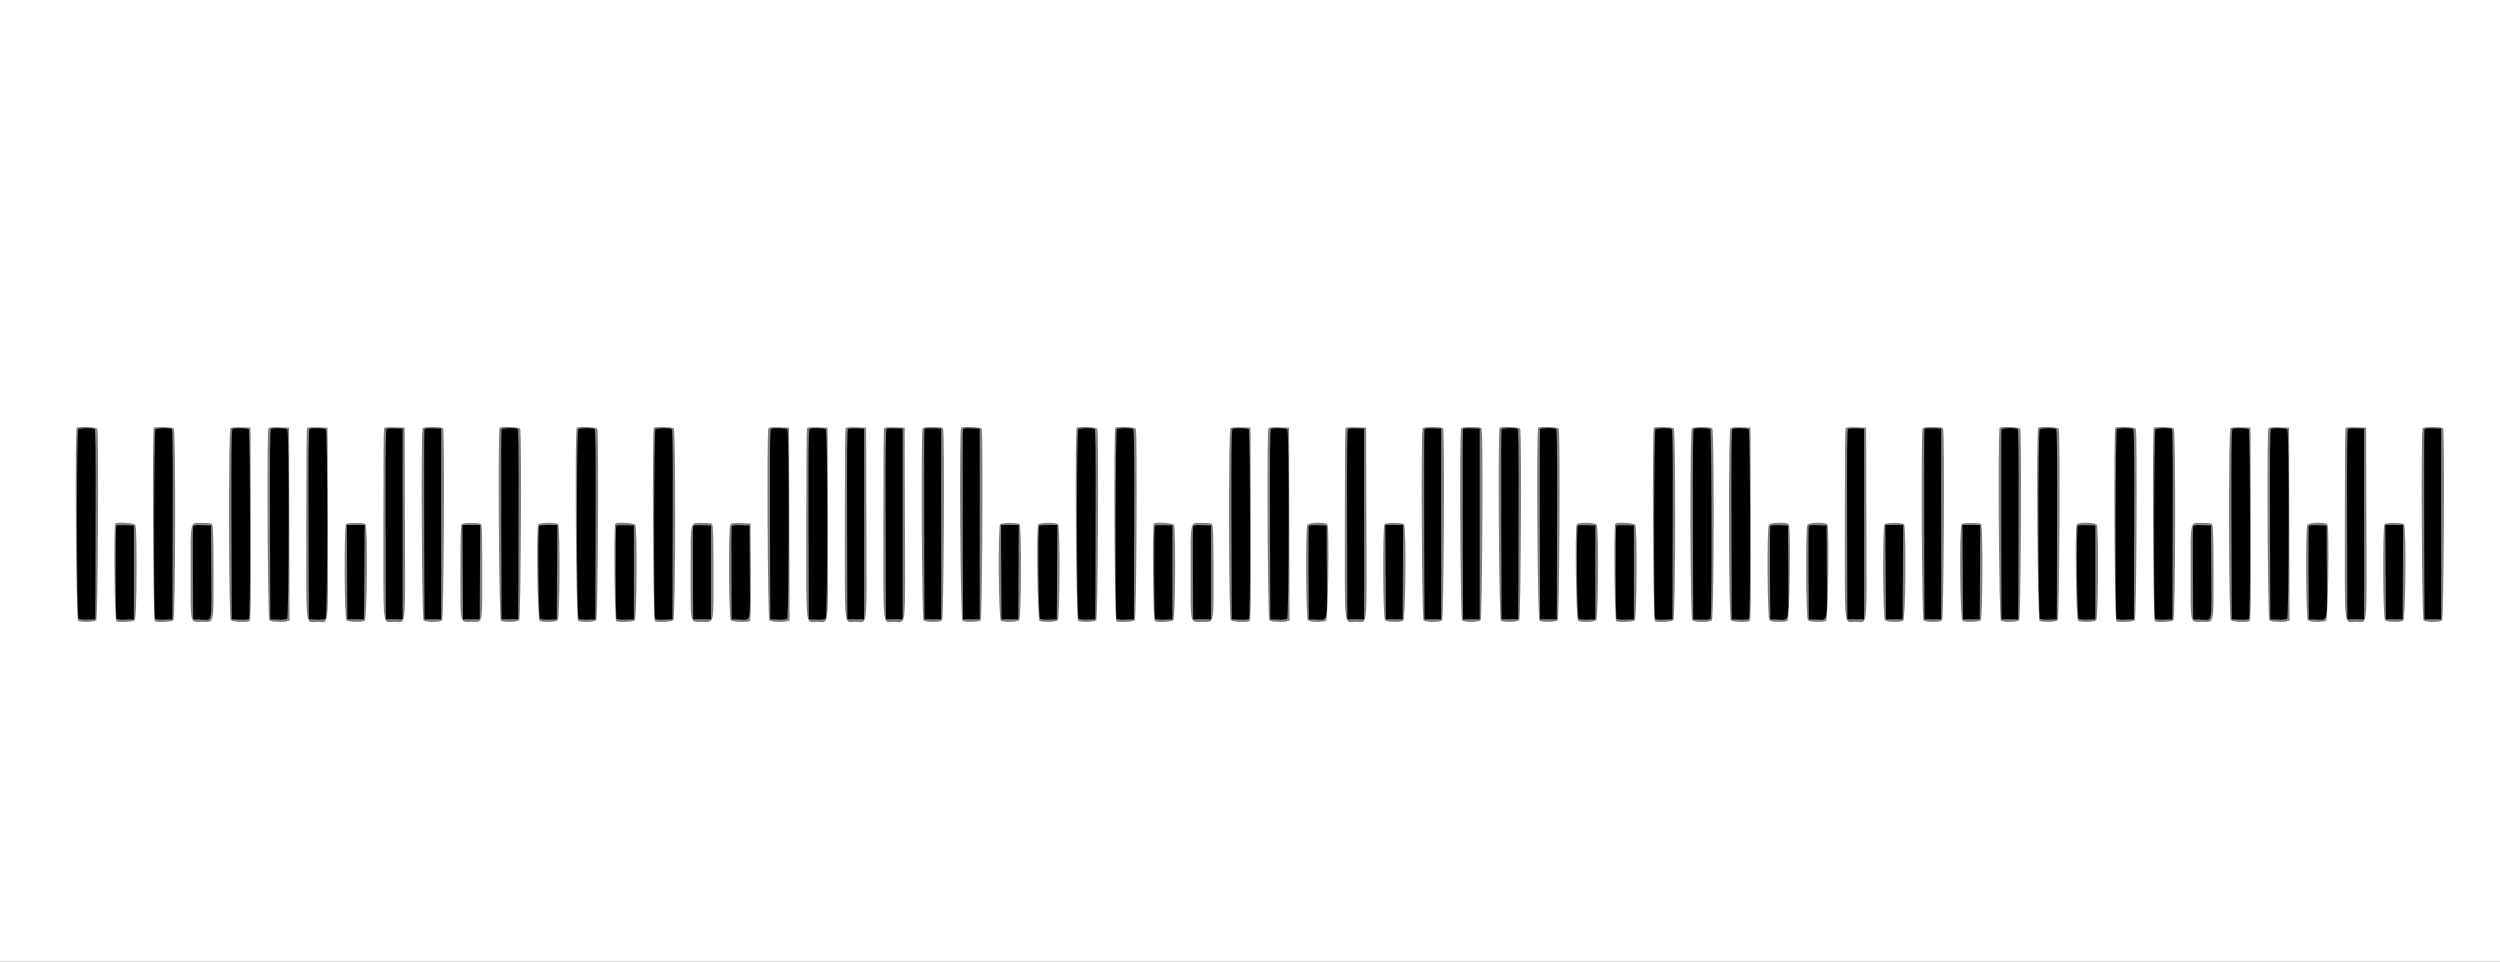 <svg id="svg" version="1.1" xmlns="http://www.w3.org/2000/svg" xmlns:xlink="http://www.w3.org/1999/xlink" width="400" height="153.846" viewBox="0, 0, 400,153.846">
   <rect x="0" y="0" width="400" height="153.846" fill="#808080" stroke="none"/>
   <g id="svgg">
      <path id="path0" d="M0.000 76.917 L 0.000 153.833 200.000 153.833 L 400.000 153.833 400.000 76.917 L 400.000 0.000 200.000 0.000 L 0.000 0.000 0.000 76.917 M15.566 68.597 C 15.828 69.282,15.672 98.970,15.405 99.238 C 15.098 99.545,13.015 99.609,12.489 99.327 C 12.162 99.152,11.954 68.768,12.278 68.444 C 12.534 68.188,15.461 68.324,15.566 68.597 M27.800 68.533 C 28.144 68.877,28.084 98.893,27.738 99.238 C 27.470 99.506,25.342 99.621,24.764 99.399 C 24.488 99.293,24.338 68.718,24.611 68.444 C 24.812 68.243,27.588 68.321,27.800 68.533 M40.126 83.823 C 40.160 96.038,40.125 99.257,39.959 99.362 C 39.556 99.618,37.212 99.522,36.929 99.238 C 36.578 98.888,36.523 68.877,36.872 68.528 C 37.013 68.387,37.555 68.337,38.581 68.369 L 40.083 68.417 40.126 83.823 M46.293 83.855 L 46.335 99.294 45.959 99.395 C 45.167 99.607,43.365 99.508,43.095 99.238 C 42.826 98.969,42.673 69.280,42.937 68.591 C 43.024 68.364,43.292 68.329,44.645 68.369 L 46.250 68.417 46.293 83.855 M52.460 83.750 C 52.509 101.328,52.710 99.500,50.730 99.500 C 48.811 99.500,49.000 101.205,49.000 83.918 C 49.000 75.637,49.047 68.739,49.103 68.591 C 49.191 68.364,49.459 68.329,50.812 68.369 L 52.417 68.417 52.460 83.750 M64.793 83.750 C 64.843 101.328,65.043 99.500,63.063 99.500 C 61.144 99.500,61.333 101.205,61.333 83.918 C 61.333 75.637,61.380 68.739,61.437 68.591 C 61.524 68.364,61.792 68.329,63.145 68.369 L 64.750 68.417 64.793 83.750 M70.899 68.597 C 71.162 69.282,71.006 98.970,70.738 99.238 C 70.368 99.608,68.132 99.608,67.762 99.238 C 67.494 98.970,67.338 69.282,67.601 68.597 C 67.683 68.383,67.992 68.333,69.250 68.333 C 70.508 68.333,70.817 68.383,70.899 68.597 M83.232 68.597 C 83.495 69.282,83.339 98.970,83.071 99.238 C 82.765 99.545,80.681 99.609,80.156 99.327 C 79.829 99.152,79.621 68.768,79.944 68.444 C 80.201 68.188,83.127 68.324,83.232 68.597 M95.566 68.597 C 95.828 69.282,95.672 98.970,95.405 99.238 C 95.098 99.545,93.015 99.609,92.489 99.327 C 92.162 99.152,91.954 68.768,92.278 68.444 C 92.534 68.188,95.461 68.324,95.566 68.597 M107.800 68.533 C 108.144 68.877,108.084 98.893,107.738 99.238 C 107.470 99.506,105.342 99.621,104.764 99.399 C 104.488 99.293,104.338 68.718,104.611 68.444 C 104.812 68.243,107.588 68.321,107.800 68.533 M126.293 83.855 L 126.335 99.294 125.959 99.395 C 125.167 99.607,123.365 99.508,123.095 99.238 C 122.826 98.969,122.673 69.280,122.937 68.591 C 123.024 68.364,123.292 68.329,124.645 68.369 L 126.250 68.417 126.293 83.855 M132.460 83.750 C 132.509 101.328,132.710 99.500,130.730 99.500 C 128.811 99.500,129.000 101.205,129.000 83.918 C 129.000 75.637,129.047 68.739,129.103 68.591 C 129.191 68.364,129.459 68.329,130.812 68.369 L 132.417 68.417 132.460 83.750 M138.626 83.750 C 138.676 101.328,138.877 99.500,136.897 99.500 C 134.977 99.500,135.167 101.205,135.167 83.918 C 135.167 75.637,135.213 68.739,135.270 68.591 C 135.357 68.364,135.626 68.329,136.978 68.369 L 138.583 68.417 138.626 83.750 M144.793 83.750 C 144.843 101.328,145.043 99.500,143.063 99.500 C 141.144 99.500,141.333 101.205,141.333 83.918 C 141.333 75.637,141.380 68.739,141.437 68.591 C 141.524 68.364,141.792 68.329,143.145 68.369 L 144.750 68.417 144.793 83.750 M150.899 68.597 C 151.162 69.282,151.006 98.970,150.738 99.238 C 150.368 99.608,148.132 99.608,147.762 99.238 C 147.494 98.970,147.338 69.282,147.601 68.597 C 147.683 68.383,147.992 68.333,149.250 68.333 C 150.508 68.333,150.817 68.383,150.899 68.597 M157.066 68.597 C 157.328 69.282,157.172 98.970,156.905 99.238 C 156.598 99.545,154.515 99.609,153.989 99.327 C 153.662 99.152,153.454 68.768,153.778 68.444 C 154.034 68.188,156.961 68.324,157.066 68.597 M175.566 68.597 C 175.828 69.282,175.672 98.970,175.405 99.238 C 175.098 99.545,173.015 99.609,172.489 99.327 C 172.162 99.152,171.954 68.768,172.278 68.444 C 172.534 68.188,175.461 68.324,175.566 68.597 M181.732 68.597 C 181.995 69.282,181.839 98.970,181.571 99.238 C 181.304 99.506,179.175 99.621,178.597 99.399 C 178.322 99.293,178.171 68.718,178.444 68.444 C 178.701 68.188,181.627 68.324,181.732 68.597 M200.126 83.823 C 200.160 96.038,200.125 99.257,199.959 99.362 C 199.556 99.618,197.212 99.522,196.929 99.238 C 196.578 98.888,196.523 68.877,196.872 68.528 C 197.013 68.387,197.555 68.337,198.581 68.369 L 200.083 68.417 200.126 83.823 M206.293 83.855 L 206.335 99.294 205.959 99.395 C 205.167 99.607,203.365 99.508,203.095 99.238 C 202.826 98.969,202.673 69.280,202.937 68.591 C 203.024 68.364,203.292 68.329,204.645 68.369 L 206.250 68.417 206.293 83.855 M218.626 83.750 C 218.676 101.328,218.877 99.500,216.897 99.500 C 214.977 99.500,215.167 101.205,215.167 83.918 C 215.167 75.637,215.213 68.739,215.270 68.591 C 215.357 68.364,215.626 68.329,216.978 68.369 L 218.583 68.417 218.626 83.750 M230.899 68.597 C 231.162 69.282,231.006 98.970,230.738 99.238 C 230.368 99.608,228.132 99.608,227.762 99.238 C 227.494 98.970,227.338 69.282,227.601 68.597 C 227.683 68.383,227.992 68.333,229.250 68.333 C 230.508 68.333,230.817 68.383,230.899 68.597 M237.066 68.597 C 237.328 69.282,237.172 98.970,236.905 99.238 C 236.535 99.608,234.298 99.608,233.929 99.238 C 233.661 98.970,233.505 69.282,233.768 68.597 C 233.850 68.383,234.159 68.333,235.417 68.333 C 236.674 68.333,236.983 68.383,237.066 68.597 M243.232 68.597 C 243.495 69.282,243.339 98.970,243.071 99.238 C 242.765 99.545,240.681 99.609,240.156 99.327 C 239.829 99.152,239.621 68.768,239.944 68.444 C 240.201 68.188,243.127 68.324,243.232 68.597 M249.399 68.597 C 249.662 69.282,249.506 98.970,249.238 99.238 C 248.931 99.545,246.848 99.609,246.322 99.327 C 245.995 99.152,245.787 68.768,246.111 68.444 C 246.367 68.188,249.294 68.324,249.399 68.597 M267.800 68.533 C 268.144 68.877,268.084 98.893,267.738 99.238 C 267.470 99.506,265.342 99.621,264.764 99.399 C 264.488 99.293,264.338 68.718,264.611 68.444 C 264.812 68.243,267.588 68.321,267.800 68.533 M273.967 68.533 C 274.311 68.877,274.250 98.893,273.905 99.238 C 273.533 99.610,271.134 99.610,270.762 99.238 C 270.416 98.893,270.356 68.877,270.700 68.533 C 270.970 68.263,273.697 68.263,273.967 68.533 M280.126 83.823 C 280.160 96.038,280.125 99.257,279.959 99.362 C 279.556 99.618,277.212 99.522,276.929 99.238 C 276.578 98.888,276.523 68.877,276.872 68.528 C 277.013 68.387,277.555 68.337,278.581 68.369 L 280.083 68.417 280.126 83.823 M298.626 83.750 C 298.676 101.328,298.877 99.500,296.897 99.500 C 294.977 99.500,295.167 101.205,295.167 83.918 C 295.167 75.637,295.213 68.739,295.270 68.591 C 295.357 68.364,295.626 68.329,296.978 68.369 L 298.583 68.417 298.626 83.750 M310.899 68.597 C 311.162 69.282,311.006 98.970,310.738 99.238 C 310.368 99.608,308.132 99.608,307.762 99.238 C 307.494 98.970,307.338 69.282,307.601 68.597 C 307.683 68.383,307.992 68.333,309.250 68.333 C 310.508 68.333,310.817 68.383,310.899 68.597 M323.232 68.597 C 323.495 69.282,323.339 98.970,323.071 99.238 C 322.765 99.545,320.681 99.609,320.156 99.327 C 319.829 99.152,319.621 68.768,319.944 68.444 C 320.201 68.188,323.127 68.324,323.232 68.597 M329.399 68.597 C 329.662 69.282,329.506 98.970,329.238 99.238 C 328.931 99.545,326.848 99.609,326.322 99.327 C 325.995 99.152,325.787 68.768,326.111 68.444 C 326.367 68.188,329.294 68.324,329.399 68.597 M341.732 68.597 C 341.995 69.282,341.839 98.970,341.571 99.238 C 341.304 99.506,339.175 99.621,338.597 99.399 C 338.322 99.293,338.171 68.718,338.444 68.444 C 338.701 68.188,341.627 68.324,341.732 68.597 M347.800 68.533 C 348.144 68.877,348.084 98.893,347.738 99.238 C 347.470 99.506,345.342 99.621,344.764 99.399 C 344.488 99.293,344.338 68.718,344.611 68.444 C 344.812 68.243,347.588 68.321,347.800 68.533 M360.126 83.823 C 360.160 96.038,360.125 99.257,359.959 99.362 C 359.556 99.618,357.212 99.522,356.929 99.238 C 356.578 98.888,356.523 68.877,356.872 68.528 C 357.013 68.387,357.555 68.337,358.581 68.369 L 360.083 68.417 360.126 83.823 M366.293 83.855 L 366.335 99.294 365.959 99.395 C 365.167 99.607,363.365 99.508,363.095 99.238 C 362.826 98.969,362.673 69.280,362.937 68.591 C 363.024 68.364,363.292 68.329,364.645 68.369 L 366.250 68.417 366.293 83.855 M378.626 83.750 C 378.676 101.328,378.877 99.500,376.897 99.500 C 374.977 99.500,375.167 101.205,375.167 83.918 C 375.167 75.637,375.213 68.739,375.270 68.591 C 375.357 68.364,375.626 68.329,376.978 68.369 L 378.583 68.417 378.626 83.750 M390.899 68.597 C 391.162 69.282,391.006 98.970,390.738 99.238 C 390.368 99.608,388.132 99.608,387.762 99.238 C 387.494 98.970,387.338 69.282,387.601 68.597 C 387.683 68.383,387.992 68.333,389.250 68.333 C 390.508 68.333,390.817 68.383,390.899 68.597 M21.661 83.989 C 21.975 84.575,21.890 98.919,21.571 99.238 C 21.304 99.506,19.175 99.621,18.597 99.399 C 18.322 99.293,18.173 84.049,18.444 83.778 C 18.740 83.482,21.486 83.663,21.661 83.989 M33.994 83.989 C 34.106 84.197,34.167 86.908,34.167 91.644 C 34.167 100.195,34.329 99.500,32.333 99.500 C 30.338 99.500,30.500 100.195,30.500 91.644 C 30.500 82.992,30.345 83.667,32.333 83.667 C 33.634 83.667,33.843 83.707,33.994 83.989 M58.467 83.867 C 58.860 84.260,58.742 99.114,58.344 99.327 C 57.819 99.609,55.735 99.545,55.429 99.238 C 55.085 98.894,55.026 84.208,55.367 83.867 C 55.635 83.598,58.198 83.598,58.467 83.867 M76.967 83.867 C 77.116 84.016,77.167 85.946,77.167 91.521 C 77.167 100.181,77.316 99.500,75.417 99.500 C 73.517 99.500,73.667 100.181,73.667 91.521 C 73.667 85.946,73.717 84.016,73.867 83.867 C 74.135 83.598,76.698 83.598,76.967 83.867 M89.300 83.867 C 89.641 84.208,89.582 98.894,89.238 99.238 C 88.931 99.545,86.848 99.609,86.322 99.327 C 86.000 99.155,85.793 84.735,86.101 83.930 C 86.229 83.598,88.976 83.543,89.300 83.867 M101.661 83.989 C 101.975 84.575,101.890 98.919,101.571 99.238 C 101.304 99.506,99.175 99.621,98.597 99.399 C 98.322 99.293,98.173 84.049,98.444 83.778 C 98.740 83.482,101.486 83.663,101.661 83.989 M113.994 83.989 C 114.106 84.197,114.167 86.908,114.167 91.644 C 114.167 100.195,114.329 99.500,112.333 99.500 C 110.338 99.500,110.500 100.195,110.500 91.644 C 110.500 82.992,110.345 83.667,112.333 83.667 C 113.634 83.667,113.843 83.707,113.994 83.989 M120.127 91.489 C 120.161 97.570,120.125 99.257,119.960 99.362 C 119.557 99.618,117.213 99.522,116.929 99.238 C 116.607 98.916,116.526 84.575,116.842 83.983 C 117.001 83.687,117.169 83.659,118.551 83.702 L 120.083 83.750 120.127 91.489 M163.133 83.867 C 163.474 84.208,163.415 98.894,163.071 99.238 C 162.765 99.545,160.681 99.609,160.156 99.327 C 159.758 99.114,159.640 84.260,160.033 83.867 C 160.302 83.598,162.865 83.598,163.133 83.867 M169.300 83.867 C 169.641 84.208,169.582 98.894,169.238 99.238 C 168.931 99.545,166.848 99.609,166.322 99.327 C 166.000 99.155,165.793 84.735,166.101 83.930 C 166.229 83.598,168.976 83.543,169.300 83.867 M187.827 83.989 C 188.141 84.575,188.057 98.919,187.738 99.238 C 187.470 99.506,185.342 99.621,184.764 99.399 C 184.489 99.293,184.340 84.049,184.611 83.778 C 184.906 83.482,187.653 83.663,187.827 83.989 M193.994 83.989 C 194.106 84.197,194.167 86.908,194.167 91.644 C 194.167 100.195,194.329 99.500,192.333 99.500 C 190.338 99.500,190.500 100.195,190.500 91.644 C 190.500 82.992,190.345 83.667,192.333 83.667 C 193.634 83.667,193.843 83.707,193.994 83.989 M212.399 83.930 C 212.707 84.735,212.500 99.155,212.178 99.327 C 211.652 99.609,209.569 99.545,209.262 99.238 C 208.943 98.919,208.859 84.575,209.173 83.989 C 209.408 83.549,212.233 83.498,212.399 83.930 M224.633 83.867 C 225.026 84.260,224.909 99.114,224.511 99.327 C 223.985 99.609,221.902 99.545,221.595 99.238 C 221.252 98.894,221.192 84.208,221.533 83.867 C 221.802 83.598,224.365 83.598,224.633 83.867 M255.494 83.989 C 255.808 84.575,255.724 98.919,255.405 99.238 C 255.098 99.545,253.015 99.609,252.489 99.327 C 252.166 99.155,251.959 84.735,252.268 83.930 C 252.434 83.498,255.259 83.549,255.494 83.989 M261.661 83.989 C 261.975 84.575,261.890 98.919,261.571 99.238 C 261.304 99.506,259.175 99.621,258.597 99.399 C 258.322 99.293,258.173 84.049,258.444 83.778 C 258.740 83.482,261.486 83.663,261.661 83.989 M286.232 83.930 C 286.541 84.735,286.334 99.155,286.011 99.327 C 285.485 99.609,283.402 99.545,283.095 99.238 C 282.776 98.919,282.692 84.575,283.006 83.989 C 283.241 83.549,286.066 83.498,286.232 83.930 M292.399 83.930 C 292.707 84.735,292.500 99.155,292.178 99.327 C 291.652 99.609,289.569 99.545,289.262 99.238 C 288.943 98.919,288.859 84.575,289.173 83.989 C 289.408 83.549,292.233 83.498,292.399 83.930 M304.633 83.867 C 305.026 84.260,304.909 99.114,304.511 99.327 C 303.985 99.609,301.902 99.545,301.595 99.238 C 301.252 98.894,301.192 84.208,301.533 83.867 C 301.802 83.598,304.365 83.598,304.633 83.867 M316.967 83.867 C 317.308 84.208,317.248 98.894,316.905 99.238 C 316.598 99.545,314.515 99.609,313.989 99.327 C 313.591 99.114,313.474 84.260,313.867 83.867 C 314.135 83.598,316.698 83.598,316.967 83.867 M335.494 83.989 C 335.808 84.575,335.724 98.919,335.405 99.238 C 335.098 99.545,333.015 99.609,332.489 99.327 C 332.166 99.155,331.959 84.735,332.268 83.930 C 332.434 83.498,335.259 83.549,335.494 83.989 M353.994 83.989 C 354.106 84.197,354.167 86.908,354.167 91.644 C 354.167 100.195,354.329 99.500,352.333 99.500 C 350.338 99.500,350.500 100.195,350.500 91.644 C 350.500 82.992,350.345 83.667,352.333 83.667 C 353.634 83.667,353.843 83.707,353.994 83.989 M372.399 83.930 C 372.707 84.735,372.500 99.155,372.178 99.327 C 371.652 99.609,369.569 99.545,369.262 99.238 C 368.943 98.919,368.859 84.575,369.173 83.989 C 369.408 83.549,372.233 83.498,372.399 83.930 M384.633 83.867 C 385.026 84.260,384.909 99.114,384.511 99.327 C 383.985 99.609,381.902 99.545,381.595 99.238 C 381.252 98.894,381.192 84.208,381.533 83.867 C 381.802 83.598,384.365 83.598,384.633 83.867 " stroke="none" fill="#ffffff" fill-rule="evenodd"></path>
      <path id="path1" d="M12.533 68.700 C 12.213 69.020,12.247 98.721,12.568 98.987 C 12.713 99.108,13.268 99.163,14.026 99.133 L 15.250 99.083 15.293 83.927 C 15.326 71.912,15.292 68.743,15.126 68.638 C 14.794 68.427,12.757 68.476,12.533 68.700 M24.867 68.700 C 24.632 68.935,24.575 98.597,24.809 98.966 C 24.907 99.120,25.322 99.168,26.264 99.133 L 27.583 99.083 27.626 83.927 C 27.660 71.912,27.625 68.743,27.459 68.638 C 27.127 68.427,25.091 68.476,24.867 68.700 M37.207 68.638 C 37.042 68.743,37.007 71.912,37.041 83.927 L 37.083 99.083 38.402 99.133 C 39.345 99.168,39.760 99.120,39.858 98.966 C 40.092 98.597,40.035 68.935,39.800 68.700 C 39.576 68.476,37.539 68.427,37.207 68.638 M43.374 68.638 C 43.208 68.743,43.174 71.912,43.207 83.927 L 43.250 99.083 44.474 99.133 C 45.232 99.163,45.787 99.108,45.932 98.987 C 46.253 98.721,46.287 69.020,45.967 68.700 C 45.743 68.476,43.706 68.427,43.374 68.638 M49.541 68.638 C 49.375 68.743,49.340 71.912,49.374 83.927 L 49.417 99.083 50.640 99.133 C 51.399 99.163,51.953 99.108,52.099 98.987 C 52.420 98.721,52.454 69.020,52.133 68.700 C 51.909 68.476,49.873 68.427,49.541 68.638 M61.874 68.634 C 61.708 68.742,61.674 71.914,61.707 83.927 L 61.750 99.083 63.083 99.083 L 64.417 99.083 64.417 83.833 L 64.417 68.583 63.250 68.540 C 62.608 68.517,61.989 68.559,61.874 68.634 M67.913 68.701 C 67.868 68.820,67.850 75.704,67.874 84.000 L 67.917 99.083 69.250 99.083 L 70.583 99.083 70.583 83.833 L 70.583 68.583 69.289 68.535 C 68.348 68.499,67.973 68.545,67.913 68.701 M80.243 68.708 C 80.200 68.823,80.183 75.704,80.207 84.000 L 80.250 99.083 81.583 99.083 L 82.917 99.083 82.959 83.927 C 82.993 71.912,82.958 68.743,82.793 68.638 C 82.441 68.415,80.333 68.473,80.243 68.708 M92.533 68.700 C 92.213 69.020,92.247 98.721,92.568 98.987 C 92.713 99.108,93.268 99.163,94.026 99.133 L 95.250 99.083 95.293 83.927 C 95.326 71.912,95.292 68.743,95.126 68.638 C 94.794 68.427,92.757 68.476,92.533 68.700 M104.867 68.700 C 104.632 68.935,104.575 98.597,104.809 98.966 C 104.907 99.120,105.322 99.168,106.264 99.133 L 107.583 99.083 107.626 83.927 C 107.660 71.912,107.625 68.743,107.459 68.638 C 107.127 68.427,105.091 68.476,104.867 68.700 M123.374 68.638 C 123.208 68.743,123.174 71.912,123.207 83.927 L 123.250 99.083 124.474 99.133 C 125.232 99.163,125.787 99.108,125.932 98.987 C 126.253 98.721,126.287 69.020,125.967 68.700 C 125.743 68.476,123.706 68.427,123.374 68.638 M129.541 68.638 C 129.375 68.743,129.340 71.912,129.374 83.927 L 129.417 99.083 130.640 99.133 C 131.399 99.163,131.953 99.108,132.099 98.987 C 132.420 98.721,132.454 69.020,132.133 68.700 C 131.909 68.476,129.873 68.427,129.541 68.638 M135.707 68.634 C 135.542 68.742,135.507 71.914,135.541 83.927 L 135.583 99.083 136.917 99.083 L 138.250 99.083 138.250 83.833 L 138.250 68.583 137.083 68.540 C 136.442 68.517,135.823 68.559,135.707 68.634 M141.874 68.634 C 141.708 68.742,141.674 71.914,141.707 83.927 L 141.750 99.083 143.083 99.083 L 144.417 99.083 144.417 83.833 L 144.417 68.583 143.250 68.540 C 142.608 68.517,141.989 68.559,141.874 68.634 M147.913 68.701 C 147.868 68.820,147.850 75.704,147.874 84.000 L 147.917 99.083 149.250 99.083 L 150.583 99.083 150.583 83.833 L 150.583 68.583 149.289 68.535 C 148.348 68.499,147.973 68.545,147.913 68.701 M154.079 68.701 C 154.034 68.820,154.017 75.704,154.040 84.000 L 154.083 99.083 155.417 99.083 L 156.750 99.083 156.750 83.833 L 156.750 68.583 155.456 68.535 C 154.515 68.499,154.139 68.545,154.079 68.701 M172.533 68.700 C 172.213 69.020,172.247 98.721,172.568 98.987 C 172.713 99.108,173.268 99.163,174.026 99.133 L 175.250 99.083 175.293 83.927 C 175.326 71.912,175.292 68.743,175.126 68.638 C 174.794 68.427,172.757 68.476,172.533 68.700 M178.700 68.700 C 178.465 68.935,178.408 98.597,178.642 98.966 C 178.740 99.120,179.155 99.168,180.098 99.133 L 181.417 99.083 181.459 83.927 C 181.493 71.912,181.458 68.743,181.293 68.638 C 180.961 68.427,178.924 68.476,178.700 68.700 M197.207 68.638 C 197.042 68.743,197.007 71.912,197.041 83.927 L 197.083 99.083 198.402 99.133 C 199.345 99.168,199.760 99.120,199.858 98.966 C 200.092 98.597,200.035 68.935,199.800 68.700 C 199.576 68.476,197.539 68.427,197.207 68.638 M203.374 68.638 C 203.208 68.743,203.174 71.912,203.207 83.927 L 203.250 99.083 204.474 99.133 C 205.232 99.163,205.787 99.108,205.932 98.987 C 206.253 98.721,206.287 69.020,205.967 68.700 C 205.743 68.476,203.706 68.427,203.374 68.638 M215.707 68.634 C 215.542 68.742,215.507 71.914,215.541 83.927 L 215.583 99.083 216.917 99.083 L 218.250 99.083 218.250 83.833 L 218.250 68.583 217.083 68.540 C 216.442 68.517,215.823 68.559,215.707 68.634 M227.913 68.701 C 227.868 68.820,227.850 75.704,227.874 84.000 L 227.917 99.083 229.250 99.083 L 230.583 99.083 230.583 83.833 L 230.583 68.583 229.289 68.535 C 228.348 68.499,227.973 68.545,227.913 68.701 M234.079 68.701 C 234.034 68.820,234.017 75.704,234.040 84.000 L 234.083 99.083 235.417 99.083 L 236.750 99.083 236.750 83.833 L 236.750 68.583 235.456 68.535 C 234.515 68.499,234.139 68.545,234.079 68.701 M240.243 68.708 C 240.200 68.823,240.183 75.704,240.207 84.000 L 240.250 99.083 241.583 99.083 L 242.917 99.083 242.959 83.927 C 242.993 71.912,242.958 68.743,242.793 68.638 C 242.441 68.415,240.333 68.473,240.243 68.708 M246.410 68.708 C 246.366 68.823,246.350 75.704,246.374 84.000 L 246.417 99.083 247.750 99.083 L 249.083 99.083 249.126 83.927 C 249.160 71.912,249.125 68.743,248.959 68.638 C 248.608 68.415,246.500 68.473,246.410 68.708 M264.867 68.700 C 264.632 68.935,264.575 98.597,264.809 98.966 C 264.907 99.120,265.322 99.168,266.264 99.133 L 267.583 99.083 267.626 83.927 C 267.660 71.912,267.625 68.743,267.459 68.638 C 267.127 68.427,265.091 68.476,264.867 68.700 M271.041 68.638 C 270.875 68.743,270.840 71.912,270.874 83.927 L 270.917 99.083 272.236 99.133 C 273.178 99.168,273.593 99.120,273.691 98.966 C 273.925 98.597,273.868 68.935,273.633 68.700 C 273.409 68.476,271.373 68.427,271.041 68.638 M277.207 68.638 C 277.042 68.743,277.007 71.912,277.041 83.927 L 277.083 99.083 278.402 99.133 C 279.345 99.168,279.760 99.120,279.858 98.966 C 280.092 98.597,280.035 68.935,279.800 68.700 C 279.576 68.476,277.539 68.427,277.207 68.638 M295.707 68.634 C 295.542 68.742,295.507 71.914,295.541 83.927 L 295.583 99.083 296.917 99.083 L 298.250 99.083 298.250 83.833 L 298.250 68.583 297.083 68.540 C 296.442 68.517,295.823 68.559,295.707 68.634 M307.913 68.701 C 307.868 68.820,307.850 75.704,307.874 84.000 L 307.917 99.083 309.250 99.083 L 310.583 99.083 310.583 83.833 L 310.583 68.583 309.289 68.535 C 308.348 68.499,307.973 68.545,307.913 68.701 M320.243 68.708 C 320.200 68.823,320.183 75.704,320.207 84.000 L 320.250 99.083 321.583 99.083 L 322.917 99.083 322.959 83.927 C 322.993 71.912,322.958 68.743,322.793 68.638 C 322.441 68.415,320.333 68.473,320.243 68.708 M326.367 68.700 C 326.046 69.020,326.080 98.721,326.401 98.987 C 326.547 99.108,327.101 99.163,327.860 99.133 L 329.083 99.083 329.126 83.927 C 329.160 71.912,329.125 68.743,328.959 68.638 C 328.627 68.427,326.591 68.476,326.367 68.700 M338.700 68.700 C 338.465 68.935,338.408 98.597,338.642 98.966 C 338.740 99.120,339.155 99.168,340.098 99.133 L 341.417 99.083 341.459 83.927 C 341.493 71.912,341.458 68.743,341.293 68.638 C 340.961 68.427,338.924 68.476,338.700 68.700 M344.867 68.700 C 344.632 68.935,344.575 98.597,344.809 98.966 C 344.907 99.120,345.322 99.168,346.264 99.133 L 347.583 99.083 347.626 83.927 C 347.660 71.912,347.625 68.743,347.459 68.638 C 347.127 68.427,345.091 68.476,344.867 68.700 M357.207 68.638 C 357.042 68.743,357.007 71.912,357.041 83.927 L 357.083 99.083 358.402 99.133 C 359.345 99.168,359.760 99.120,359.858 98.966 C 360.092 98.597,360.035 68.935,359.800 68.700 C 359.576 68.476,357.539 68.427,357.207 68.638 M363.374 68.638 C 363.208 68.743,363.174 71.912,363.207 83.927 L 363.250 99.083 364.474 99.133 C 365.232 99.163,365.787 99.108,365.932 98.987 C 366.253 98.721,366.287 69.020,365.967 68.700 C 365.743 68.476,363.706 68.427,363.374 68.638 M375.707 68.634 C 375.542 68.742,375.507 71.914,375.541 83.927 L 375.583 99.083 376.917 99.083 L 378.250 99.083 378.250 83.833 L 378.250 68.583 377.083 68.540 C 376.442 68.517,375.823 68.559,375.707 68.634 M387.913 68.701 C 387.868 68.820,387.850 75.704,387.874 84.000 L 387.917 99.083 389.250 99.083 L 390.583 99.083 390.583 83.833 L 390.583 68.583 389.289 68.535 C 388.348 68.499,387.973 68.545,387.913 68.701 M18.617 84.105 C 18.452 84.271,18.476 98.703,18.642 98.966 C 18.740 99.120,19.155 99.168,20.098 99.133 L 21.417 99.083 21.417 91.583 L 21.417 84.083 20.076 84.035 C 19.338 84.009,18.682 84.040,18.617 84.105 M30.912 84.202 C 30.867 84.320,30.849 87.717,30.873 91.750 L 30.917 99.083 32.287 99.132 C 34.009 99.192,33.853 100.009,33.796 91.250 L 33.750 84.083 32.372 84.035 C 31.365 83.999,30.973 84.044,30.912 84.202 M55.540 91.542 L 55.583 99.083 56.917 99.083 L 58.250 99.083 58.293 91.542 L 58.337 84.000 56.917 84.000 L 55.497 84.000 55.540 91.542 M74.040 91.542 L 74.083 99.083 75.417 99.083 L 76.750 99.083 76.793 91.542 L 76.837 84.000 75.417 84.000 L 73.997 84.000 74.040 91.542 M86.278 84.111 C 86.033 84.356,86.152 98.781,86.401 98.987 C 86.547 99.108,87.101 99.163,87.860 99.133 L 89.083 99.083 89.127 91.542 L 89.170 84.000 87.779 84.000 C 87.015 84.000,86.339 84.050,86.278 84.111 M98.617 84.105 C 98.452 84.271,98.476 98.703,98.642 98.966 C 98.740 99.120,99.155 99.168,100.098 99.133 L 101.417 99.083 101.417 91.583 L 101.417 84.083 100.076 84.035 C 99.338 84.009,98.682 84.040,98.617 84.105 M110.912 84.202 C 110.867 84.320,110.849 87.717,110.873 91.750 L 110.917 99.083 112.333 99.083 L 113.750 99.083 113.750 91.583 L 113.750 84.083 112.372 84.035 C 111.365 83.999,110.973 84.044,110.912 84.202 M117.079 84.202 C 117.034 84.320,117.016 87.717,117.040 91.750 L 117.083 99.083 118.453 99.132 C 120.176 99.192,120.020 100.009,119.963 91.250 L 119.917 84.083 118.539 84.035 C 117.531 83.999,117.139 84.044,117.079 84.202 M160.207 91.542 L 160.250 99.083 161.583 99.083 L 162.917 99.083 162.960 91.542 L 163.003 84.000 161.583 84.000 L 160.163 84.000 160.207 91.542 M166.278 84.111 C 166.033 84.356,166.152 98.781,166.401 98.987 C 166.547 99.108,167.101 99.163,167.860 99.133 L 169.083 99.083 169.127 91.542 L 169.170 84.000 167.779 84.000 C 167.015 84.000,166.339 84.050,166.278 84.111 M184.784 84.105 C 184.618 84.271,184.642 98.703,184.809 98.966 C 184.907 99.120,185.322 99.168,186.264 99.133 L 187.583 99.083 187.583 91.583 L 187.583 84.083 186.242 84.035 C 185.505 84.009,184.848 84.040,184.784 84.105 M190.912 84.202 C 190.867 84.320,190.849 87.717,190.873 91.750 L 190.917 99.083 192.333 99.083 L 193.750 99.083 193.750 91.583 L 193.750 84.083 192.372 84.035 C 191.365 83.999,190.973 84.044,190.912 84.202 M209.412 84.202 C 209.367 84.320,209.349 87.717,209.373 91.750 L 209.417 99.083 210.682 99.132 C 212.477 99.200,212.344 99.842,212.293 91.397 L 212.250 84.083 210.872 84.035 C 209.865 83.999,209.473 84.044,209.412 84.202 M221.707 91.542 L 221.750 99.083 223.083 99.083 L 224.417 99.083 224.460 91.542 L 224.503 84.000 223.083 84.000 L 221.663 84.000 221.707 91.542 M252.451 84.105 C 252.201 84.354,252.315 98.777,252.568 98.987 C 252.713 99.108,253.268 99.163,254.026 99.133 L 255.250 99.083 255.250 91.583 L 255.250 84.083 253.909 84.035 C 253.171 84.009,252.515 84.040,252.451 84.105 M258.617 84.105 C 258.452 84.271,258.476 98.703,258.642 98.966 C 258.740 99.120,259.155 99.168,260.098 99.133 L 261.417 99.083 261.417 91.583 L 261.417 84.083 260.076 84.035 C 259.338 84.009,258.682 84.040,258.617 84.105 M283.246 84.202 C 283.200 84.320,283.183 87.717,283.207 91.750 L 283.250 99.083 284.516 99.132 C 286.311 99.200,286.177 99.842,286.127 91.397 L 286.083 84.083 284.706 84.035 C 283.698 83.999,283.306 84.044,283.246 84.202 M289.412 84.202 C 289.367 84.320,289.349 87.717,289.373 91.750 L 289.417 99.083 290.682 99.132 C 292.477 99.200,292.344 99.842,292.293 91.397 L 292.250 84.083 290.872 84.035 C 289.865 83.999,289.473 84.044,289.412 84.202 M301.707 91.542 L 301.750 99.083 303.083 99.083 L 304.417 99.083 304.460 91.542 L 304.503 84.000 303.083 84.000 L 301.663 84.000 301.707 91.542 M314.040 91.542 L 314.083 99.083 315.417 99.083 L 316.750 99.083 316.793 91.542 L 316.837 84.000 315.417 84.000 L 313.997 84.000 314.040 91.542 M332.451 84.105 C 332.201 84.354,332.315 98.777,332.568 98.987 C 332.713 99.108,333.268 99.163,334.026 99.133 L 335.250 99.083 335.250 91.583 L 335.250 84.083 333.909 84.035 C 333.171 84.009,332.515 84.040,332.451 84.105 M350.912 84.202 C 350.867 84.320,350.849 87.717,350.873 91.750 L 350.917 99.083 352.287 99.132 C 354.009 99.192,353.853 100.009,353.796 91.250 L 353.750 84.083 352.372 84.035 C 351.365 83.999,350.973 84.044,350.912 84.202 M369.412 84.202 C 369.367 84.320,369.349 87.717,369.373 91.750 L 369.417 99.083 370.682 99.132 C 372.477 99.200,372.344 99.842,372.293 91.397 L 372.250 84.083 370.872 84.035 C 369.865 83.999,369.473 84.044,369.412 84.202 M381.707 91.542 L 381.750 99.083 383.083 99.083 L 384.417 99.083 384.460 91.542 L 384.503 84.000 383.083 84.000 L 381.663 84.000 381.707 91.542 " stroke="none" fill="#000000" fill-rule="evenodd"></path>
   </g>
</svg>